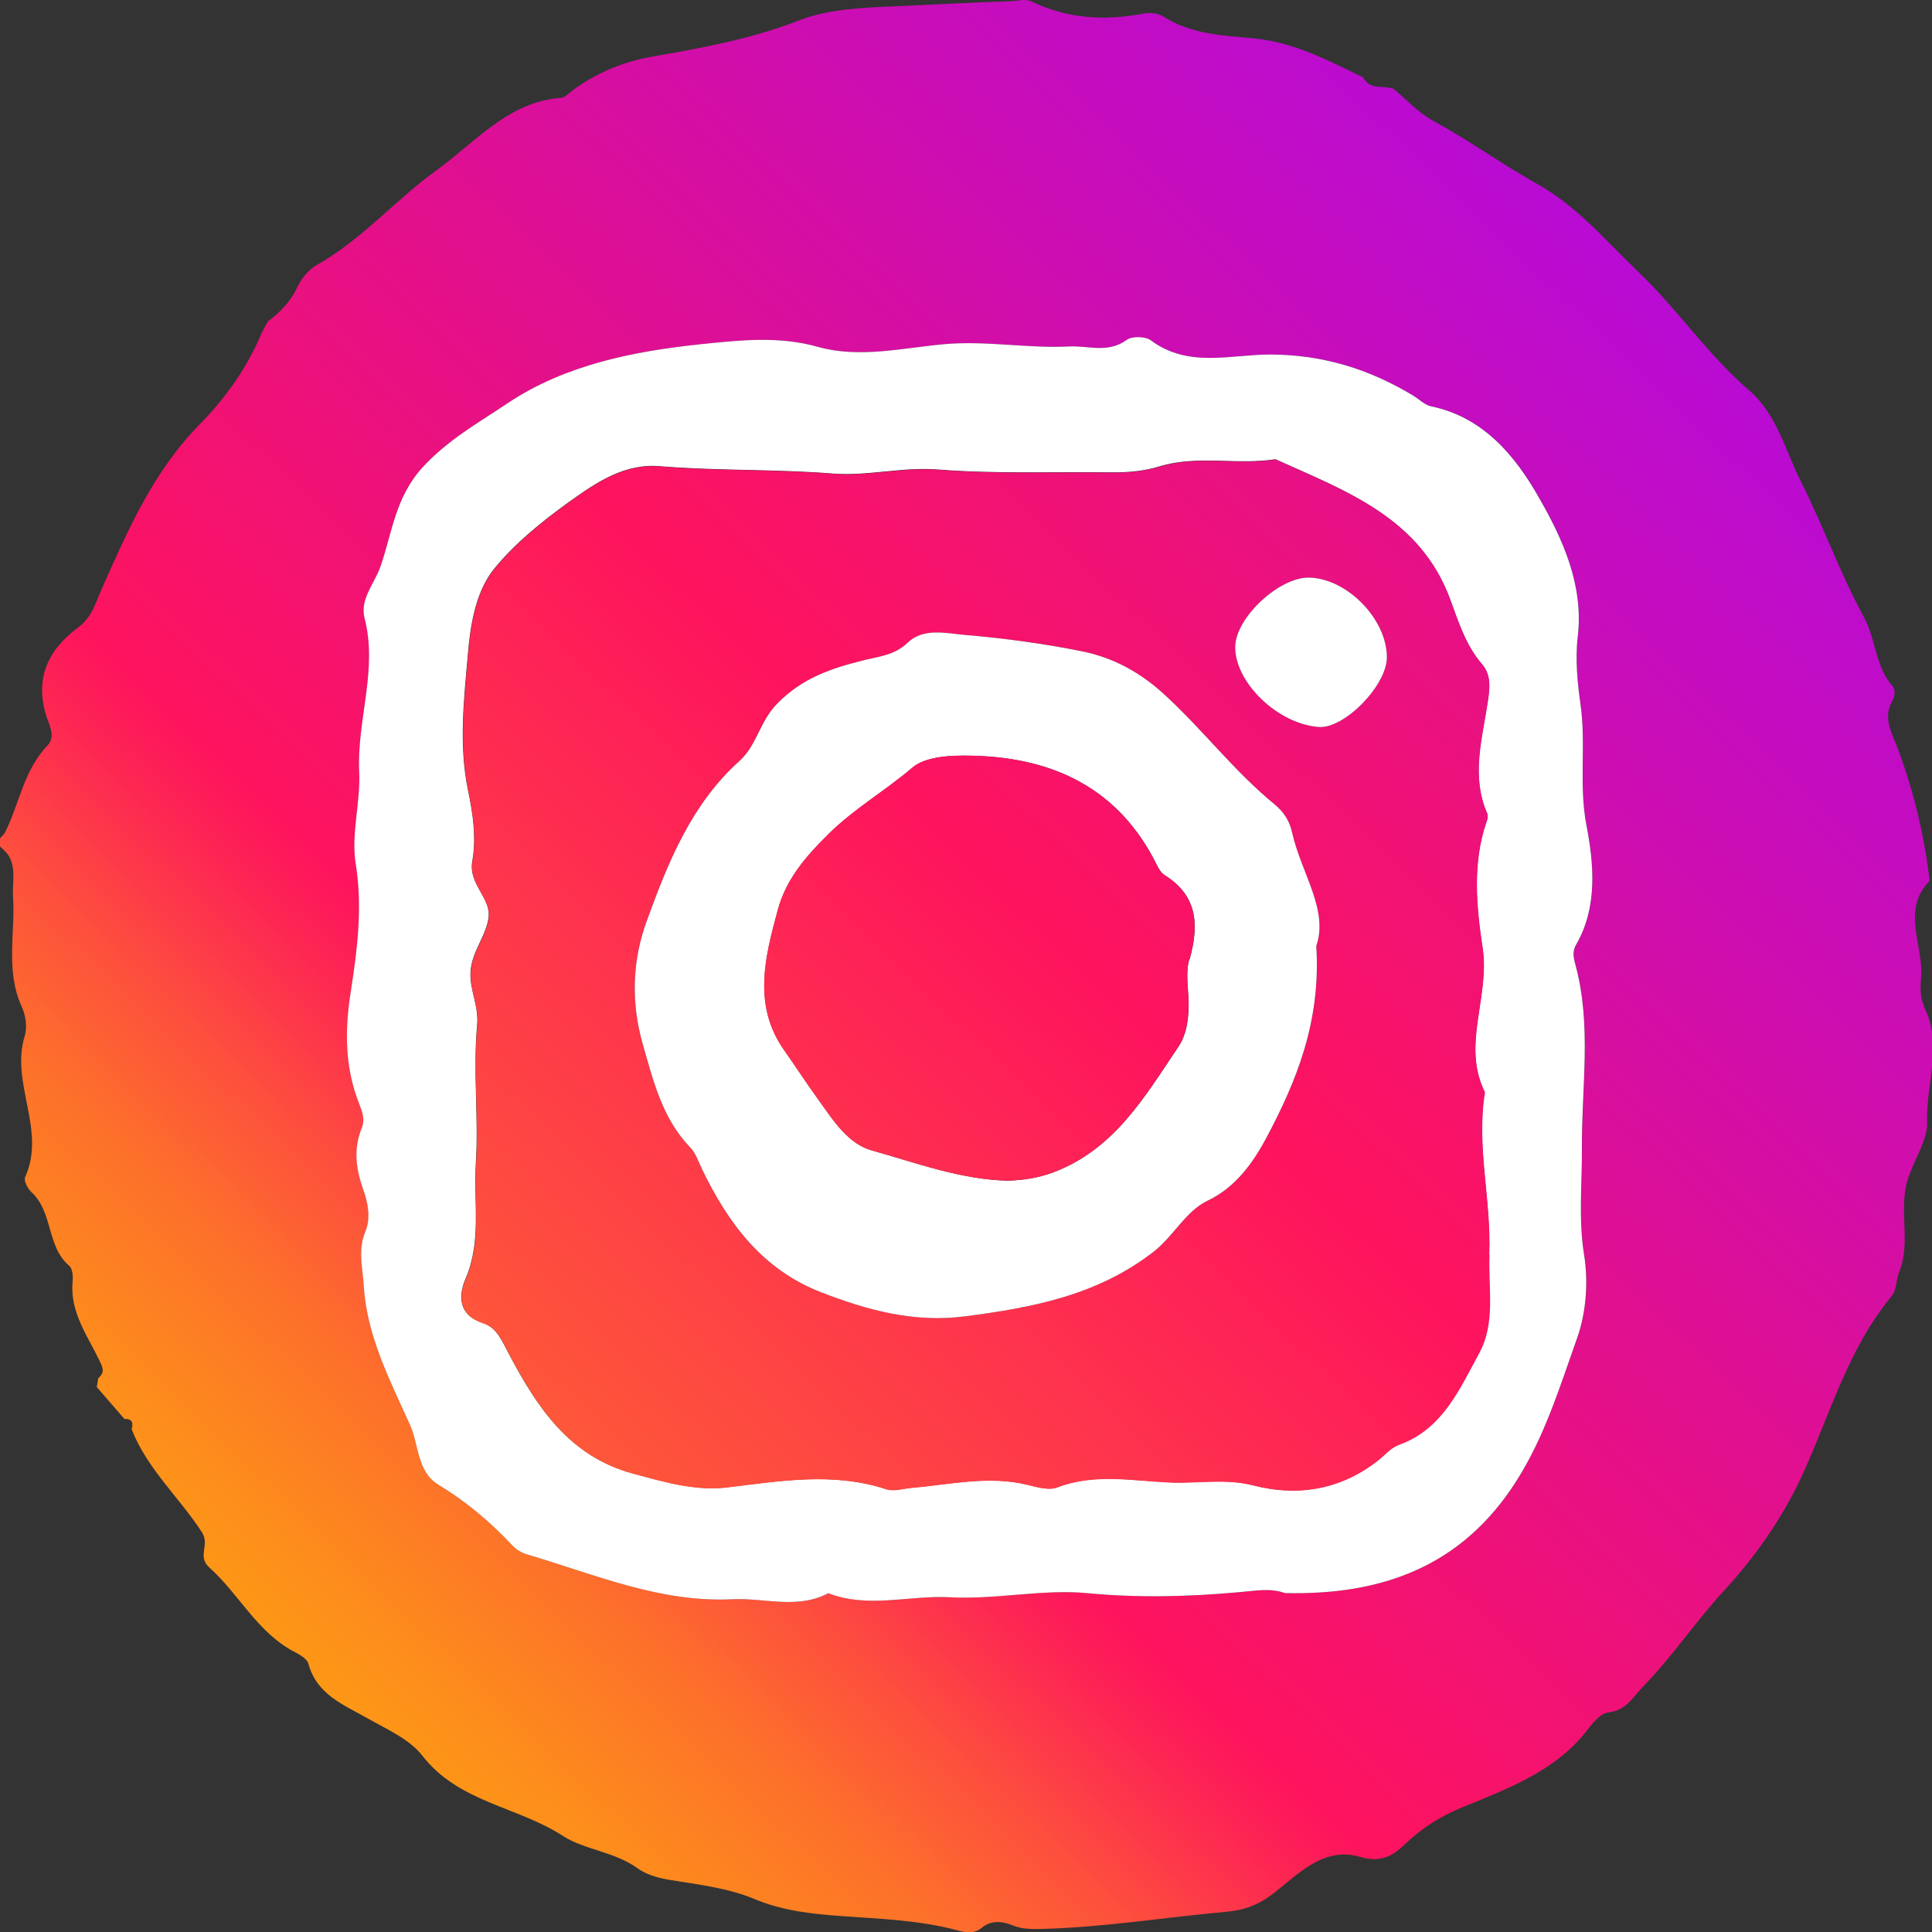 <?xml version="1.0" encoding="UTF-8"?><svg id="Layer_1" xmlns="http://www.w3.org/2000/svg" xmlns:xlink="http://www.w3.org/1999/xlink" viewBox="0 0 143.93 143.94"><rect x="0" y="0" width="143.93" height="143.94" fill="#333333" stroke="none"/><defs><style>.cls-1{fill:url(#linear-gradient-2);}.cls-2{fill:#fff;}.cls-3{fill:url(#linear-gradient-3);}.cls-4{fill:url(#linear-gradient);}</style><linearGradient id="linear-gradient" x1="-16.49" y1="166.51" x2="164.62" y2="-23.43" gradientTransform="matrix(1, 0, 0, 1, 0, 0)" gradientUnits="userSpaceOnUse"><stop offset="0" stop-color="#fdc100"/><stop offset=".08" stop-color="#fdbe01"/><stop offset=".14" stop-color="#fdb406"/><stop offset=".19" stop-color="#fda40f"/><stop offset=".24" stop-color="#fd8e1b"/><stop offset=".29" stop-color="#fd712a"/><stop offset=".33" stop-color="#fd4e3e"/><stop offset=".37" stop-color="#fd2454"/><stop offset=".39" stop-color="#fe135e"/><stop offset=".82" stop-color="#af0ae4"/></linearGradient><linearGradient id="linear-gradient-2" x1="-14.93" y1="165.13" x2="166.19" y2="-24.81" gradientTransform="matrix(1, 0, 0, 1, 0, 0)" gradientUnits="userSpaceOnUse"><stop offset="0" stop-color="#fdc100"/><stop offset=".51" stop-color="#fe135e"/><stop offset="1" stop-color="#af0ae4"/></linearGradient><linearGradient id="linear-gradient-3" x1="-15.12" y1="164.98" x2="166.02" y2="-25" xlink:href="#linear-gradient-2"/></defs><path class="cls-4" d="M143.34,74.93c-.32-.61-.28-1.45-.22-2.18,.17-2.37-1.49-4.9,.61-7.11,.05-.05,0-.21-.01-.3-.41-3.36-1.22-6.61-2.41-9.76-.44-1.11-1-2.09-.38-3.27,.21-.4,.34-.86,.05-1.2-1.28-1.48-1.24-3.52-2.12-5.13-1.8-3.31-3.05-6.85-4.73-10.18-1.14-2.27-1.77-4.94-3.79-6.69-3.11-2.67-5.41-6.12-8.3-8.87-2.37-2.25-4.53-4.89-7.63-6.6-2.58-1.44-5.05-3.23-7.69-4.67-1.07-.58-1.94-1.56-2.91-2.35-.75-.3-1.77,.15-2.25-.85-2.63-1.28-5.21-2.64-8.22-2.92-2.27-.2-4.61-.3-6.66-1.61-.4-.26-1.04-.32-1.53-.22-2.86,.54-5.62,.38-8.28-.9-.53-.25-1.02-.04-1.53-.03-2.9,.09-5.78,.25-8.67,.38-2.35,.09-4.97,.21-7.09,1.03-3.6,1.41-7.32,2.08-11,2.72-2.25,.4-4.03,1.19-5.79,2.41-.33,.24-.66,.63-1.02,.66-3.93,.3-6.39,3.34-9.23,5.38-3.05,2.19-5.57,5.18-8.94,7.07-.59,.34-1.14,.99-1.44,1.63-.5,1.1-1.28,1.88-2.21,2.58-.15,.28-.29,.54-.44,.82-1.07,2.58-2.7,4.88-4.61,6.82-3.52,3.57-5.42,8.01-7.39,12.44-.46,1.06-.69,1.98-1.73,2.75-2.21,1.64-3.24,3.81-2.29,6.68,.2,.58,.66,1.45,.05,2.08-1.76,1.82-2.09,4.31-3.15,6.45-.19,.38-.91,.66-.21,1.24,1.15,.94,.73,2.29,.79,3.49,.19,2.76-.59,5.59,.66,8.3,.29,.63,.41,1.52,.21,2.17-1.08,3.52,1.63,6.99,.03,10.51-.11,.25,.19,.85,.46,1.1,1.64,1.48,1.12,4.05,2.83,5.5,.25,.21,.29,.79,.25,1.19-.21,2.26,1.11,4.01,2,5.87,.28,.57,.4,.9-.09,1.31-.04,.22-.07,.44-.11,.66,.69,.79,1.38,1.59,2.06,2.38,.58-.03,.67,.29,.54,.77,1.15,2.95,3.54,5.06,5.22,7.65,.65,.99-.38,1.78,.56,2.64,2.25,2.01,3.61,4.92,6.46,6.35,.36,.19,.83,.49,.93,.83,.62,2.29,2.59,3.03,4.38,4.05,1.45,.82,3.15,1.56,4.11,2.8,2.7,3.48,7.1,3.78,10.48,5.98,1.57,1.02,3.82,1.16,5.53,2.39,.63,.46,1.44,.71,2.31,.86,2.17,.36,4.43,.61,6.41,1.44,2.12,.89,4.28,1.11,6.44,1.27,2.91,.21,5.82,.3,8.66,1.06,.59,.16,1.27,.29,1.82-.17,.75-.63,1.59-.49,2.39-.17,.71,.28,1.4,.25,2.15,.24,4.57-.12,9.1-.86,13.64-1.27,1.38-.12,2.45-.5,3.61-1.41,1.84-1.43,3.72-3.49,6.44-2.68,1.49,.44,2.38-.05,3.34-.97,1.23-1.18,2.6-2.05,4.2-2.71,3.49-1.43,7.09-2.74,9.49-5.94,.37-.49,.93-1.1,1.45-1.15,1.35-.16,1.82-1.16,2.63-1.98,2.15-2.21,3.86-4.8,5.96-7.07,2.29-2.49,4.31-5.33,5.79-8.51,2.1-4.53,3.42-9.48,6.7-13.43,.41-.5,.33-1.22,.56-1.78,.95-2.3-.11-4.75,.71-7.11,.48-1.38,1.43-2.83,1.39-4.06-.12-2.88,1.23-5.83-.26-8.67Zm-25.91-4.56c-.3,.5-.2,.98-.05,1.51,1.23,4.55,.44,9.16,.48,13.75,.01,2.62-.26,5.2,.16,7.84,.33,2.02,.16,4.34-.53,6.25-1.3,3.62-2.42,7.32-4.53,10.64-4.06,6.36-10.02,8.49-17.23,8.32-1.08-.4-2.23-.16-3.38-.07-3.75,.34-7.47,.44-11.29,.08-3.36-.33-6.89,.5-10.35,.3-3-.16-6.03,.85-8.99-.3-2.31,1.22-4.73,.34-7.11,.45-5.43,.26-10.3-1.86-15.34-3.34-.38-.11-.79-.34-1.07-.65-1.65-1.76-3.46-3.29-5.54-4.55-1.59-.97-1.44-2.96-2.1-4.44-1.49-3.32-3.23-6.62-3.45-10.39-.08-1.34-.46-2.64,.12-4.03,.41-.97,.2-2.13-.16-3.12-.54-1.55-.74-3.04-.11-4.59,.26-.63,.04-1.22-.2-1.82-1.07-2.71-1.07-5.46-.62-8.33,.49-3.15,.89-6.28,.37-9.53-.36-2.21,.37-4.57,.26-6.85-.2-3.83,1.4-7.58,.4-11.45-.37-1.41,.75-2.59,1.19-3.86,.86-2.49,1.08-5.12,3.11-7.35,1.89-2.08,4.18-3.34,6.37-4.81,4.31-2.87,9.37-3.86,14.4-4.39,2.83-.29,5.78-.63,8.7,.2,3.09,.87,6.32,.08,9.41-.2,3.16-.28,6.23,.33,9.32,.17,1.44-.07,2.9,.53,4.28-.49,.4-.29,1.41-.26,1.82,.05,2.76,2.06,5.92,1.04,8.86,1.04,3.93,.01,7.38,1.08,10.64,3.05,.45,.26,.86,.7,1.35,.81,3.9,.81,6.27,3.68,8.02,6.77,1.8,3.13,3.36,6.56,2.91,10.39-.2,1.69-.03,3.45,.2,5.01,.44,3.01-.15,5.99,.45,9.06,.53,2.75,.87,6.04-.77,8.87Z"/><path class="cls-2" d="M117.85,85.63c-.04-4.59,.75-9.2-.48-13.75-.15-.53-.25-1,.05-1.51,1.64-2.83,1.3-6.12,.77-8.87-.59-3.07-.01-6.04-.45-9.06-.22-1.56-.4-3.32-.2-5.01,.45-3.83-1.11-7.26-2.91-10.39-1.76-3.09-4.12-5.96-8.02-6.77-.49-.11-.9-.54-1.35-.81-3.27-1.97-6.72-3.04-10.64-3.05-2.93,0-6.09,1.02-8.86-1.04-.41-.32-1.43-.34-1.82-.05-1.39,1.02-2.84,.42-4.28,.49-3.09,.16-6.16-.45-9.32-.17-3.09,.28-6.32,1.07-9.41,.2-2.92-.83-5.87-.49-8.7-.2-5.02,.53-10.09,1.52-14.4,4.39-2.19,1.47-4.48,2.74-6.37,4.81-2.02,2.23-2.25,4.87-3.11,7.35-.44,1.27-1.56,2.45-1.19,3.86,1,3.87-.59,7.62-.4,11.45,.11,2.27-.62,4.64-.26,6.85,.52,3.25,.12,6.39-.37,9.53-.45,2.87-.45,5.62,.62,8.33,.24,.61,.46,1.19,.2,1.82-.63,1.55-.44,3.04,.11,4.59,.36,.99,.57,2.15,.16,3.12-.58,1.39-.2,2.7-.12,4.03,.22,3.77,1.96,7.07,3.45,10.39,.66,1.48,.52,3.48,2.1,4.44,2.08,1.26,3.89,2.79,5.54,4.55,.28,.3,.69,.54,1.07,.65,5.04,1.48,9.9,3.61,15.34,3.34,2.38-.11,4.8,.77,7.11-.45,2.96,1.15,5.99,.15,8.99,.3,3.46,.2,6.99-.63,10.35-.3,3.82,.36,7.54,.26,11.29-.08,1.15-.09,2.3-.33,3.38,.07,7.21,.17,13.17-1.96,17.23-8.32,2.12-3.32,3.24-7.02,4.53-10.64,.69-1.92,.86-4.23,.53-6.25-.42-2.64-.15-5.22-.16-7.84Zm-7.67,15.16c-1.47,2.67-2.71,5.63-5.92,6.81-.62,.21-1,.69-1.48,1.08-2.78,2.25-6.02,2.84-9.41,1.97-2.09-.54-4.16-.13-6.23-.22-2.76-.12-5.63-.7-8.4,.37-.62,.24-1.48-.01-2.18-.19-2.91-.71-5.76-.03-8.65,.22-.62,.05-1.32,.28-1.88,.11-3.93-1.3-7.85-.62-11.81-.15-2.42,.3-4.76-.4-7.1-1.03-4.71-1.28-7.11-4.93-9.19-8.86-.52-.97-.89-1.98-1.94-2.33-1.84-.59-1.86-2-1.32-3.28,1.23-2.83,.59-5.78,.78-8.66,.21-3.4-.22-6.85,.09-10.22,.15-1.47-.56-2.63-.49-3.99,.08-1.55,1.22-2.74,1.35-4.14,.15-1.37-1.51-2.46-1.22-4.1,.32-1.78,.05-3.56-.32-5.33-.69-3.33-.3-6.77-.01-10.06,.17-2.06,.54-4.65,1.94-6.39,1.56-1.93,3.57-3.54,5.59-5,2.04-1.45,4.16-2.94,6.91-2.66,4.26,.34,8.53,.2,12.78,.54,2.55,.2,5.21-.52,7.84-.3,4.26,.33,8.53,.16,12.78,.21,1.28,.01,2.46-.07,3.7-.45,2.8-.86,5.76-.08,8.62-.53,5.25,2.37,10.8,4.35,13.04,10.5,.61,1.67,1.15,3.38,2.37,4.79,.74,.87,.52,2.01,.36,3.04-.42,2.67-1.18,5.34-.01,8.02,.08,.17,.05,.42-.03,.62-1.1,3.09-.75,6.45-.3,9.43,.56,3.66-1.59,7.23,.17,10.75-.66,4.05,.49,8.04,.32,12.1-.11,2.49,.48,5.04-.77,7.31Z"/><path class="cls-1" d="M110.95,93.48c.17-4.06-.98-8.05-.32-12.1-1.76-3.52,.38-7.09-.17-10.75-.45-2.97-.79-6.33,.3-9.43,.08-.2,.11-.45,.03-.62-1.16-2.68-.41-5.35,.01-8.02,.16-1.03,.38-2.17-.36-3.04-1.22-1.4-1.76-3.12-2.37-4.79-2.23-6.15-7.79-8.13-13.04-10.5-2.86,.45-5.82-.33-8.62,.53-1.24,.38-2.42,.46-3.7,.45-4.26-.05-8.53,.12-12.78-.21-2.63-.21-5.29,.5-7.84,.3-4.26-.34-8.53-.2-12.78-.54-2.75-.28-4.88,1.2-6.91,2.66-2.02,1.45-4.03,3.07-5.59,5-1.4,1.73-1.77,4.32-1.94,6.39-.29,3.29-.67,6.73,.01,10.06,.37,1.77,.63,3.54,.32,5.33-.29,1.64,1.36,2.72,1.22,4.1-.13,1.4-1.27,2.59-1.35,4.14-.07,1.36,.63,2.53,.49,3.99-.32,3.37,.12,6.82-.09,10.22-.19,2.88,.45,5.83-.78,8.66-.54,1.28-.52,2.68,1.32,3.28,1.06,.34,1.43,1.36,1.94,2.33,2.08,3.93,4.48,7.58,9.19,8.86,2.34,.63,4.68,1.34,7.1,1.03,3.95-.48,7.88-1.15,11.81,.15,.56,.17,1.26-.05,1.88-.11,2.88-.25,5.74-.94,8.65-.22,.7,.17,1.56,.42,2.18,.19,2.76-1.07,5.63-.49,8.4-.37,2.06,.09,4.14-.32,6.23,.22,3.4,.87,6.64,.28,9.41-1.97,.48-.4,.86-.87,1.48-1.08,3.21-1.18,4.46-4.14,5.92-6.81,1.24-2.27,.66-4.83,.77-7.31Zm-16.62-8.69c-.93,1.73-2.21,3.64-4.35,4.65-1.64,.78-2.51,2.62-4.01,3.79-4.19,3.25-9.03,4.18-14.04,4.83-3.77,.5-7.24-.44-10.71-1.77-4.42-1.69-6.97-5.14-8.92-9.19-.28-.57-.45-1.19-.9-1.64-2.06-2.14-2.72-4.9-3.5-7.62-.9-3.12-.81-6.27,.29-9.25,1.57-4.35,3.32-8.67,6.89-11.89,1.32-1.19,1.51-2.99,2.86-4.32,1.86-1.88,3.98-2.58,6.28-3.16,1.22-.32,2.39-.37,3.41-1.35,1.16-1.11,2.83-.7,4.24-.57,2.92,.25,5.84,.63,8.73,1.22,2.35,.48,4.36,1.56,6.24,3.31,2.82,2.59,5.14,5.66,8.1,8.08,.69,.57,1.12,1.22,1.31,2.08,.67,3.04,2.75,5.8,1.81,8.49,.36,5.66-1.49,10.13-3.73,14.32Zm3.93-30.63c-3.04-.21-6.24-3.28-6.24-5.95,0-2.17,3.29-5.25,5.54-5.18,2.82,.09,5.74,3.09,5.76,5.91,.03,2.09-3.15,5.35-5.06,5.22Z"/><path class="cls-2" d="M96.25,61.99c-.19-.86-.62-1.51-1.31-2.08-2.96-2.42-5.29-5.49-8.1-8.08-1.88-1.75-3.89-2.83-6.24-3.31-2.88-.58-5.8-.97-8.73-1.22-1.41-.13-3.08-.54-4.24,.57-1.02,.98-2.19,1.03-3.41,1.35-2.3,.58-4.42,1.28-6.28,3.16-1.35,1.34-1.53,3.13-2.86,4.32-3.57,3.21-5.31,7.54-6.89,11.89-1.1,2.99-1.19,6.13-.29,9.25,.78,2.71,1.44,5.47,3.5,7.62,.45,.45,.62,1.07,.9,1.64,1.96,4.05,4.51,7.5,8.92,9.19,3.46,1.34,6.94,2.27,10.71,1.77,5.01-.65,9.85-1.57,14.04-4.83,1.49-1.18,2.37-3.01,4.01-3.79,2.14-1.02,3.42-2.92,4.35-4.65,2.23-4.19,4.09-8.66,3.73-14.32,.94-2.68-1.14-5.45-1.81-8.49Zm-7.65,9.48c-.28,.97-.08,2.08-.05,3.12,.03,1.19-.13,2.45-.74,3.36-2.51,3.72-4.76,7.67-9.37,9.4-1.14,.42-2.19,.56-3.33,.61-3.53-.08-6.81-1.32-10.14-2.25-1.76-.48-2.87-2.21-3.87-3.61-.9-1.23-1.75-2.54-2.64-3.81-2.41-3.37-1.47-6.98-.5-10.54,.62-2.27,2.08-3.95,3.78-5.63,1.92-1.89,4.22-3.21,6.23-4.93,1.02-.87,2.99-.93,4.51-.89,6.04,.15,10.89,2.46,13.7,8.13,.13,.28,.32,.59,.56,.75,2.5,1.55,2.59,3.73,1.89,6.28Z"/><path class="cls-2" d="M103.32,48.94c.03,2.09-3.15,5.35-5.06,5.22-3.04-.21-6.24-3.28-6.24-5.95,0-2.17,3.29-5.25,5.54-5.18,2.82,.09,5.74,3.09,5.76,5.91Z"/><path class="cls-3" d="M88.59,71.47c-.28,.97-.08,2.08-.05,3.12,.03,1.19-.13,2.45-.74,3.36-2.51,3.72-4.76,7.67-9.37,9.4-1.14,.42-2.19,.56-3.33,.61-3.53-.08-6.81-1.32-10.14-2.25-1.76-.48-2.87-2.21-3.87-3.61-.9-1.23-1.75-2.54-2.64-3.81-2.41-3.37-1.47-6.98-.5-10.54,.62-2.27,2.08-3.95,3.78-5.63,1.92-1.89,4.22-3.21,6.23-4.93,1.02-.87,2.99-.93,4.51-.89,6.04,.15,10.89,2.46,13.7,8.13,.13,.28,.32,.59,.56,.75,2.5,1.55,2.59,3.73,1.89,6.28Z"/></svg>